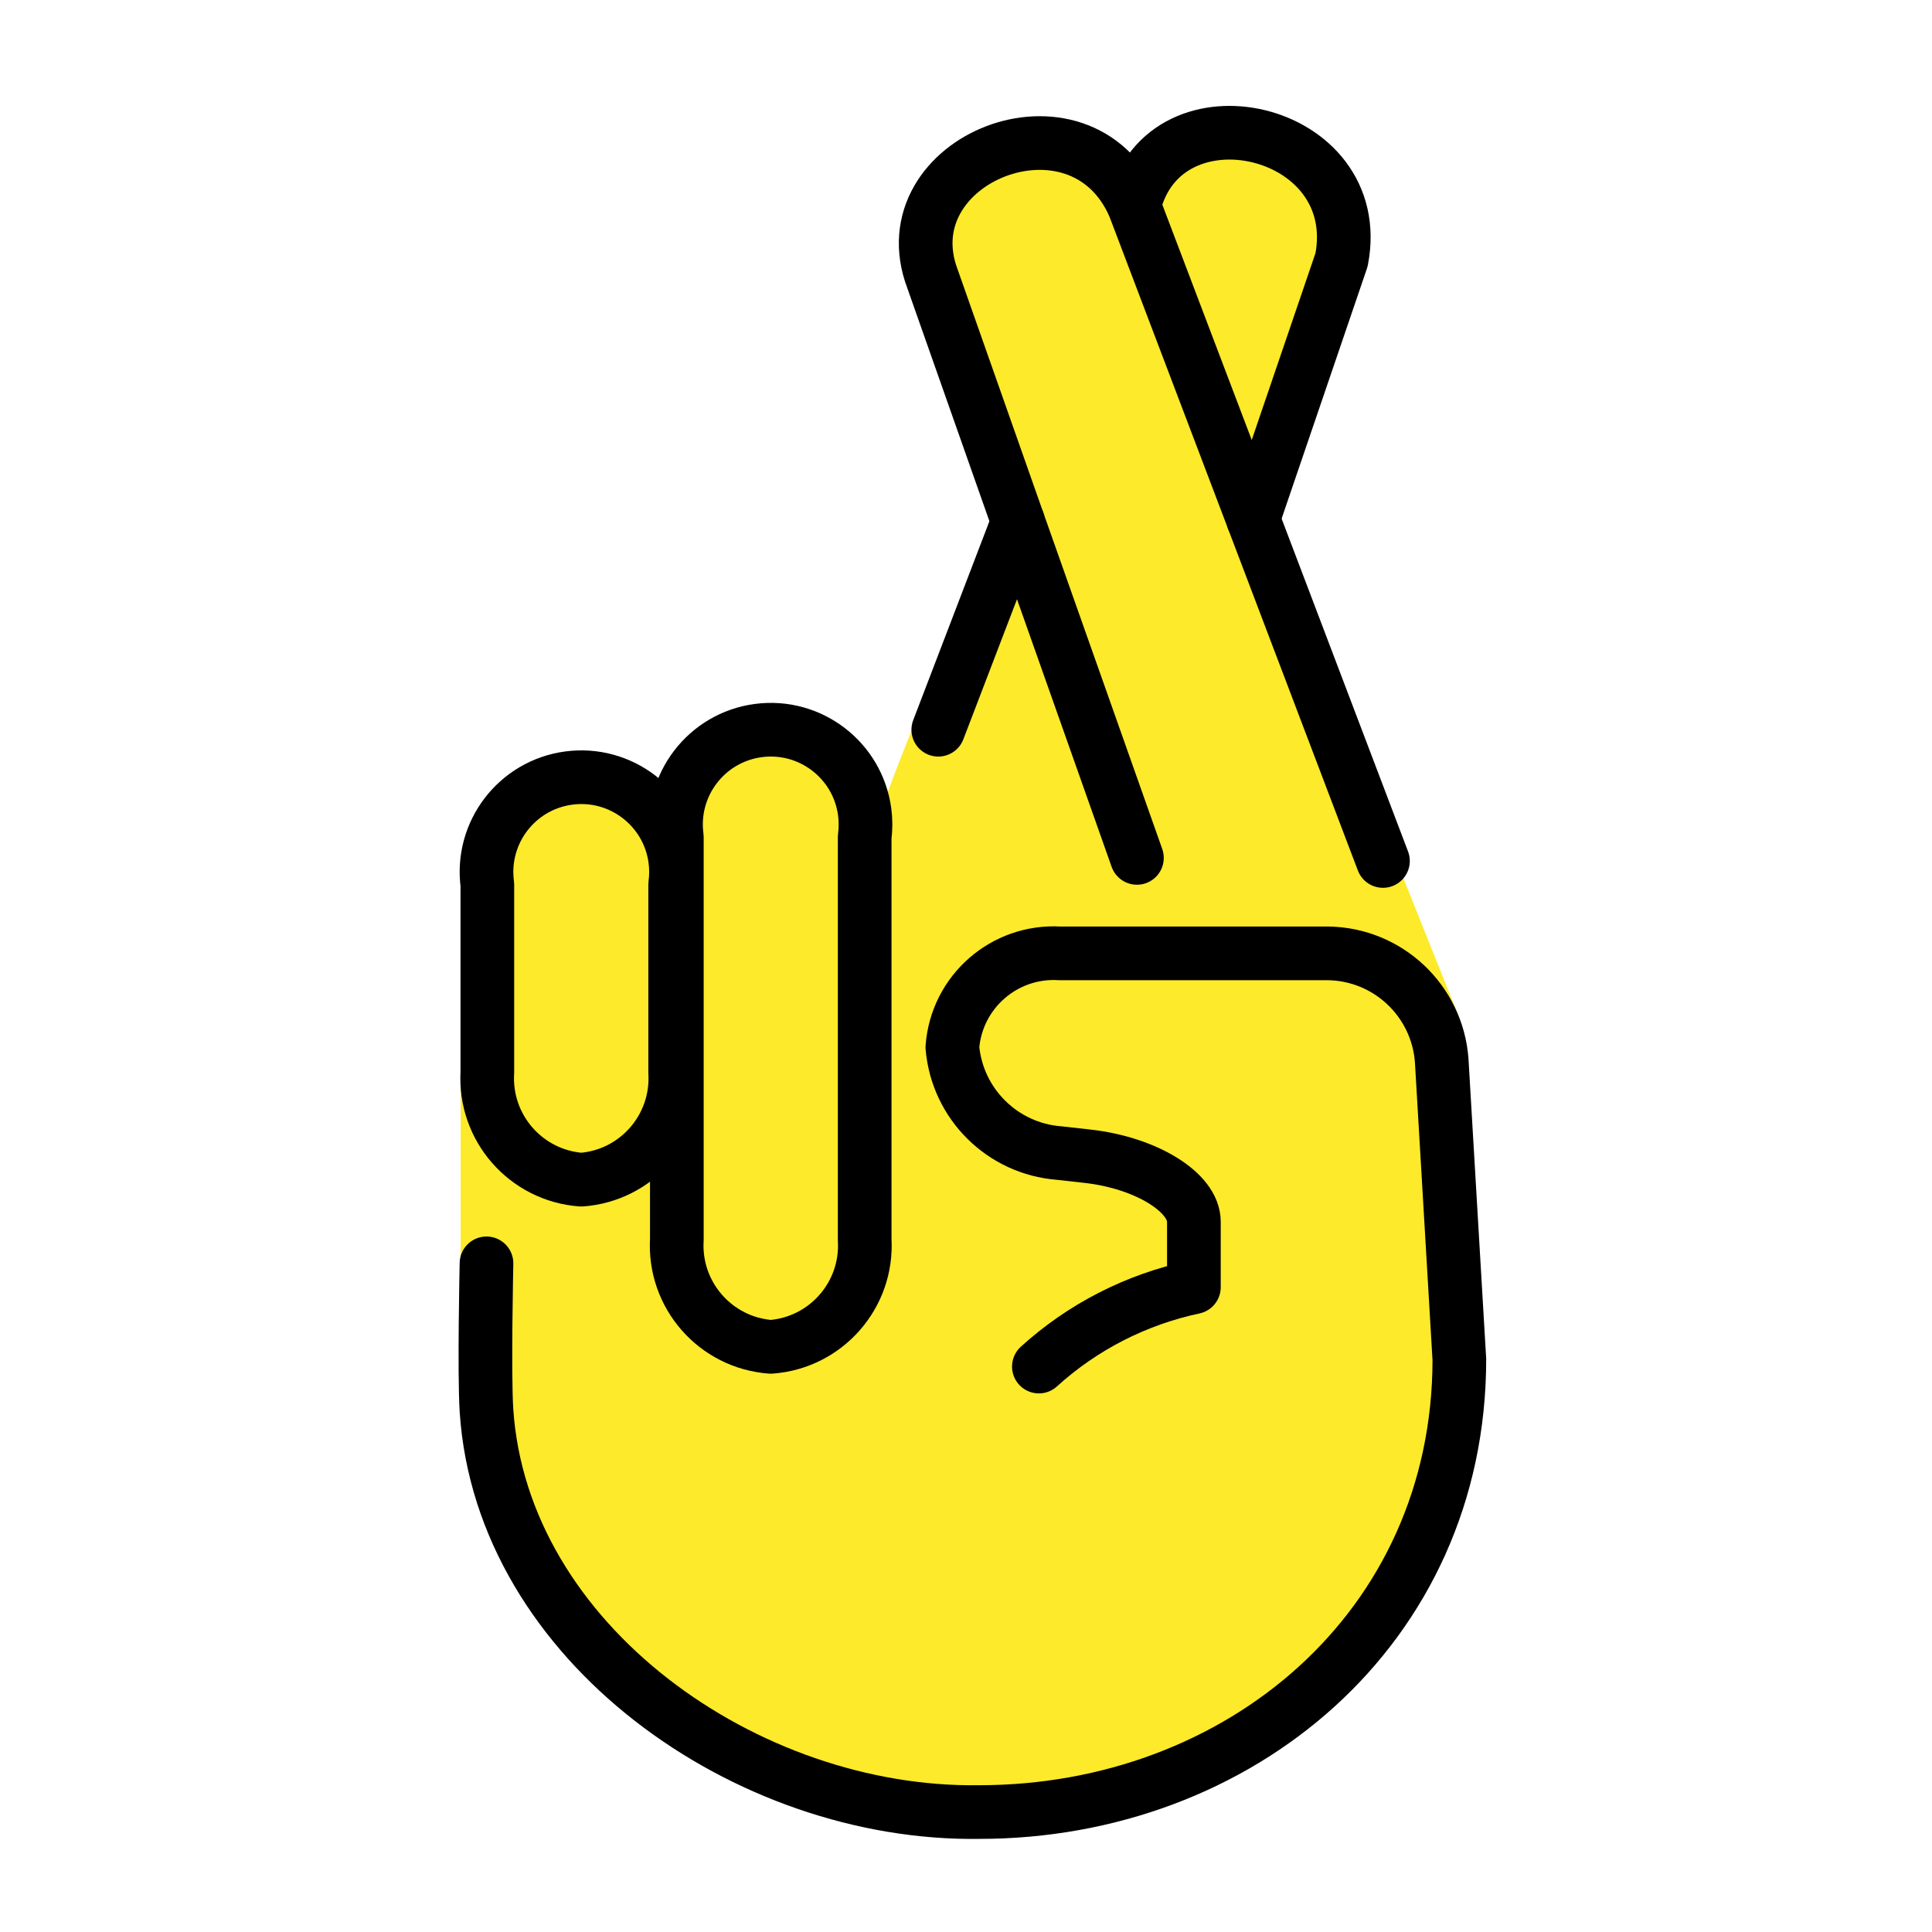 <svg id="emoji" xmlns="http://www.w3.org/2000/svg" viewBox="0 0 72 72">
  
  <g id="color">
  </g>
  <g id="hair">
  </g>
  <g id="skin">
    <path fill="#fcea2b" d="M19.13,50.193" stroke="none"></path>
    <path fill="#fcea2b" d="M21.662,43.963c-2.064-0.153-3.623-1.934-3.5-4v-7c-0.258-1.933,1.1-3.709,3.033-3.967
		c1.933-0.258,3.709,1.1,3.967,3.033c0.041,0.31,0.041,0.624,0,0.934v7
		C25.284,42.029,23.725,43.811,21.662,43.963z" stroke="none"></path>
    <path fill="#fcea2b" d="M28.724,50.193c-2.064-0.153-3.623-1.934-3.5-4v-15c-0.258-1.933,1.1-3.709,3.033-3.967
		c1.933-0.258,3.709,1.1,3.967,3.033c0.041,0.31,0.041,0.624,0,0.934v15
		C32.347,48.259,30.788,50.041,28.724,50.193z" stroke="none"></path>
    <line opacity="0.45" fill="#fcea2b" x1="37.938" y1="19.438" x2="34.562" y2="28.25" stroke="none"></line>
    <path fill="#fcea2b" d="M54.386,37.938L42.267,7.68c-2.017-4.617-9.204-1.742-7.515,2.713l3.186,9.045L40.5,35.604" stroke="none"></path>
    <path fill="#fcea2b" d="M46.699,19.347l3.297-9.665c0.955-4.947-6.596-6.651-7.729-2.023" stroke="none"></path>
    <path fill="#fcea2b" d="M33.938,54.375l9.933-30.52c0.955-4.947-3.121-16.331-11.616,7.958" stroke="none"></path>
    <path fill="#fcea2b" d="M18.67,46.5v6.172c1.162,8.6,8.687,14.985,17.512,14.857c9.835,0,18.203-6.833,18.203-16.878
		l-0.001-0.001l-0.668-11.129c-0.166-2.228-2.037-3.962-4.309-3.993H39.234c-2.102-0.123-3.914,1.436-4.069,3.5
		c0.185,2.11,1.897,3.778,4.045,3.942l1.067,0.117c2.225,0.242,4.045,1.342,4.045,2.442v2v0.44
		c-2.191,0.458-4.219,1.478-5.877,2.958" stroke="none"></path>
    <polygon fill="#fcea2b" points="43.438,54.875 17.167,46.917 17.167,39.958 44.594,39.781 	" stroke="none"></polygon>
  </g>
  <g id="skin-shadow">
  </g>
  <g id="line">
    <path fill="none" stroke="#000000" stroke-width="2" stroke-linecap="round" stroke-linejoin="round" d="M19.13,50.193"></path>
    <path fill="none" stroke="#000000" stroke-width="2" stroke-linecap="round" stroke-linejoin="round" d="M21.662,43.963
		c-2.064-0.153-3.623-1.934-3.5-4v-7c-0.258-1.933,1.1-3.709,3.033-3.967c1.933-0.258,3.709,1.1,3.967,3.033
		c0.041,0.31,0.041,0.624,0,0.934v7C25.284,42.029,23.725,43.811,21.662,43.963z"></path>
    <path fill="none" stroke="#000000" stroke-width="2" stroke-linecap="round" stroke-linejoin="round" d="M28.724,50.193
		c-2.064-0.153-3.623-1.934-3.5-4v-15c-0.258-1.933,1.1-3.709,3.033-3.967c1.933-0.258,3.709,1.1,3.967,3.033
		c0.041,0.31,0.041,0.624,0,0.934v15C32.347,48.259,30.788,50.041,28.724,50.193z"></path>
    <line fill="none" stroke="#000000" stroke-width="2" stroke-linecap="round" stroke-linejoin="round" x1="37.938" y1="19.438" x2="34.967" y2="27.195"></line>
    <path fill="none" stroke="#000000" stroke-width="2" stroke-linecap="round" stroke-linejoin="round" d="M51.539,32.086
		L42.267,7.68c-2.017-4.617-9.204-1.742-7.515,2.713l3.186,9.045l4.432,12.533"></path>
    <path fill="none" stroke="#000000" stroke-width="2" stroke-linecap="round" stroke-linejoin="round" d="M46.699,19.347
		l3.297-9.665c0.955-4.947-6.596-6.651-7.729-2.023"></path>
    <path fill="none" stroke="#000000" stroke-width="2" stroke-linecap="round" stroke-linejoin="round" d="M18.13,47.081
		c0,0-0.09,4.118,0,5.487c0.572,8.657,9.688,15.089,18.363,14.962c9.667,0,17.893-6.833,17.893-16.878l-0.001-0.001
		l-0.657-11.129c-0.163-2.228-2.002-3.962-4.236-3.993h-10c-2.066-0.123-3.847,1.436-4,3.5
		c0.182,2.11,1.865,3.778,3.976,3.942l1.049,0.117c2.187,0.242,3.976,1.342,3.976,2.442v2v0.44
		c-2.153,0.458-4.147,1.478-5.777,2.958"></path>
  </g>
</svg>
